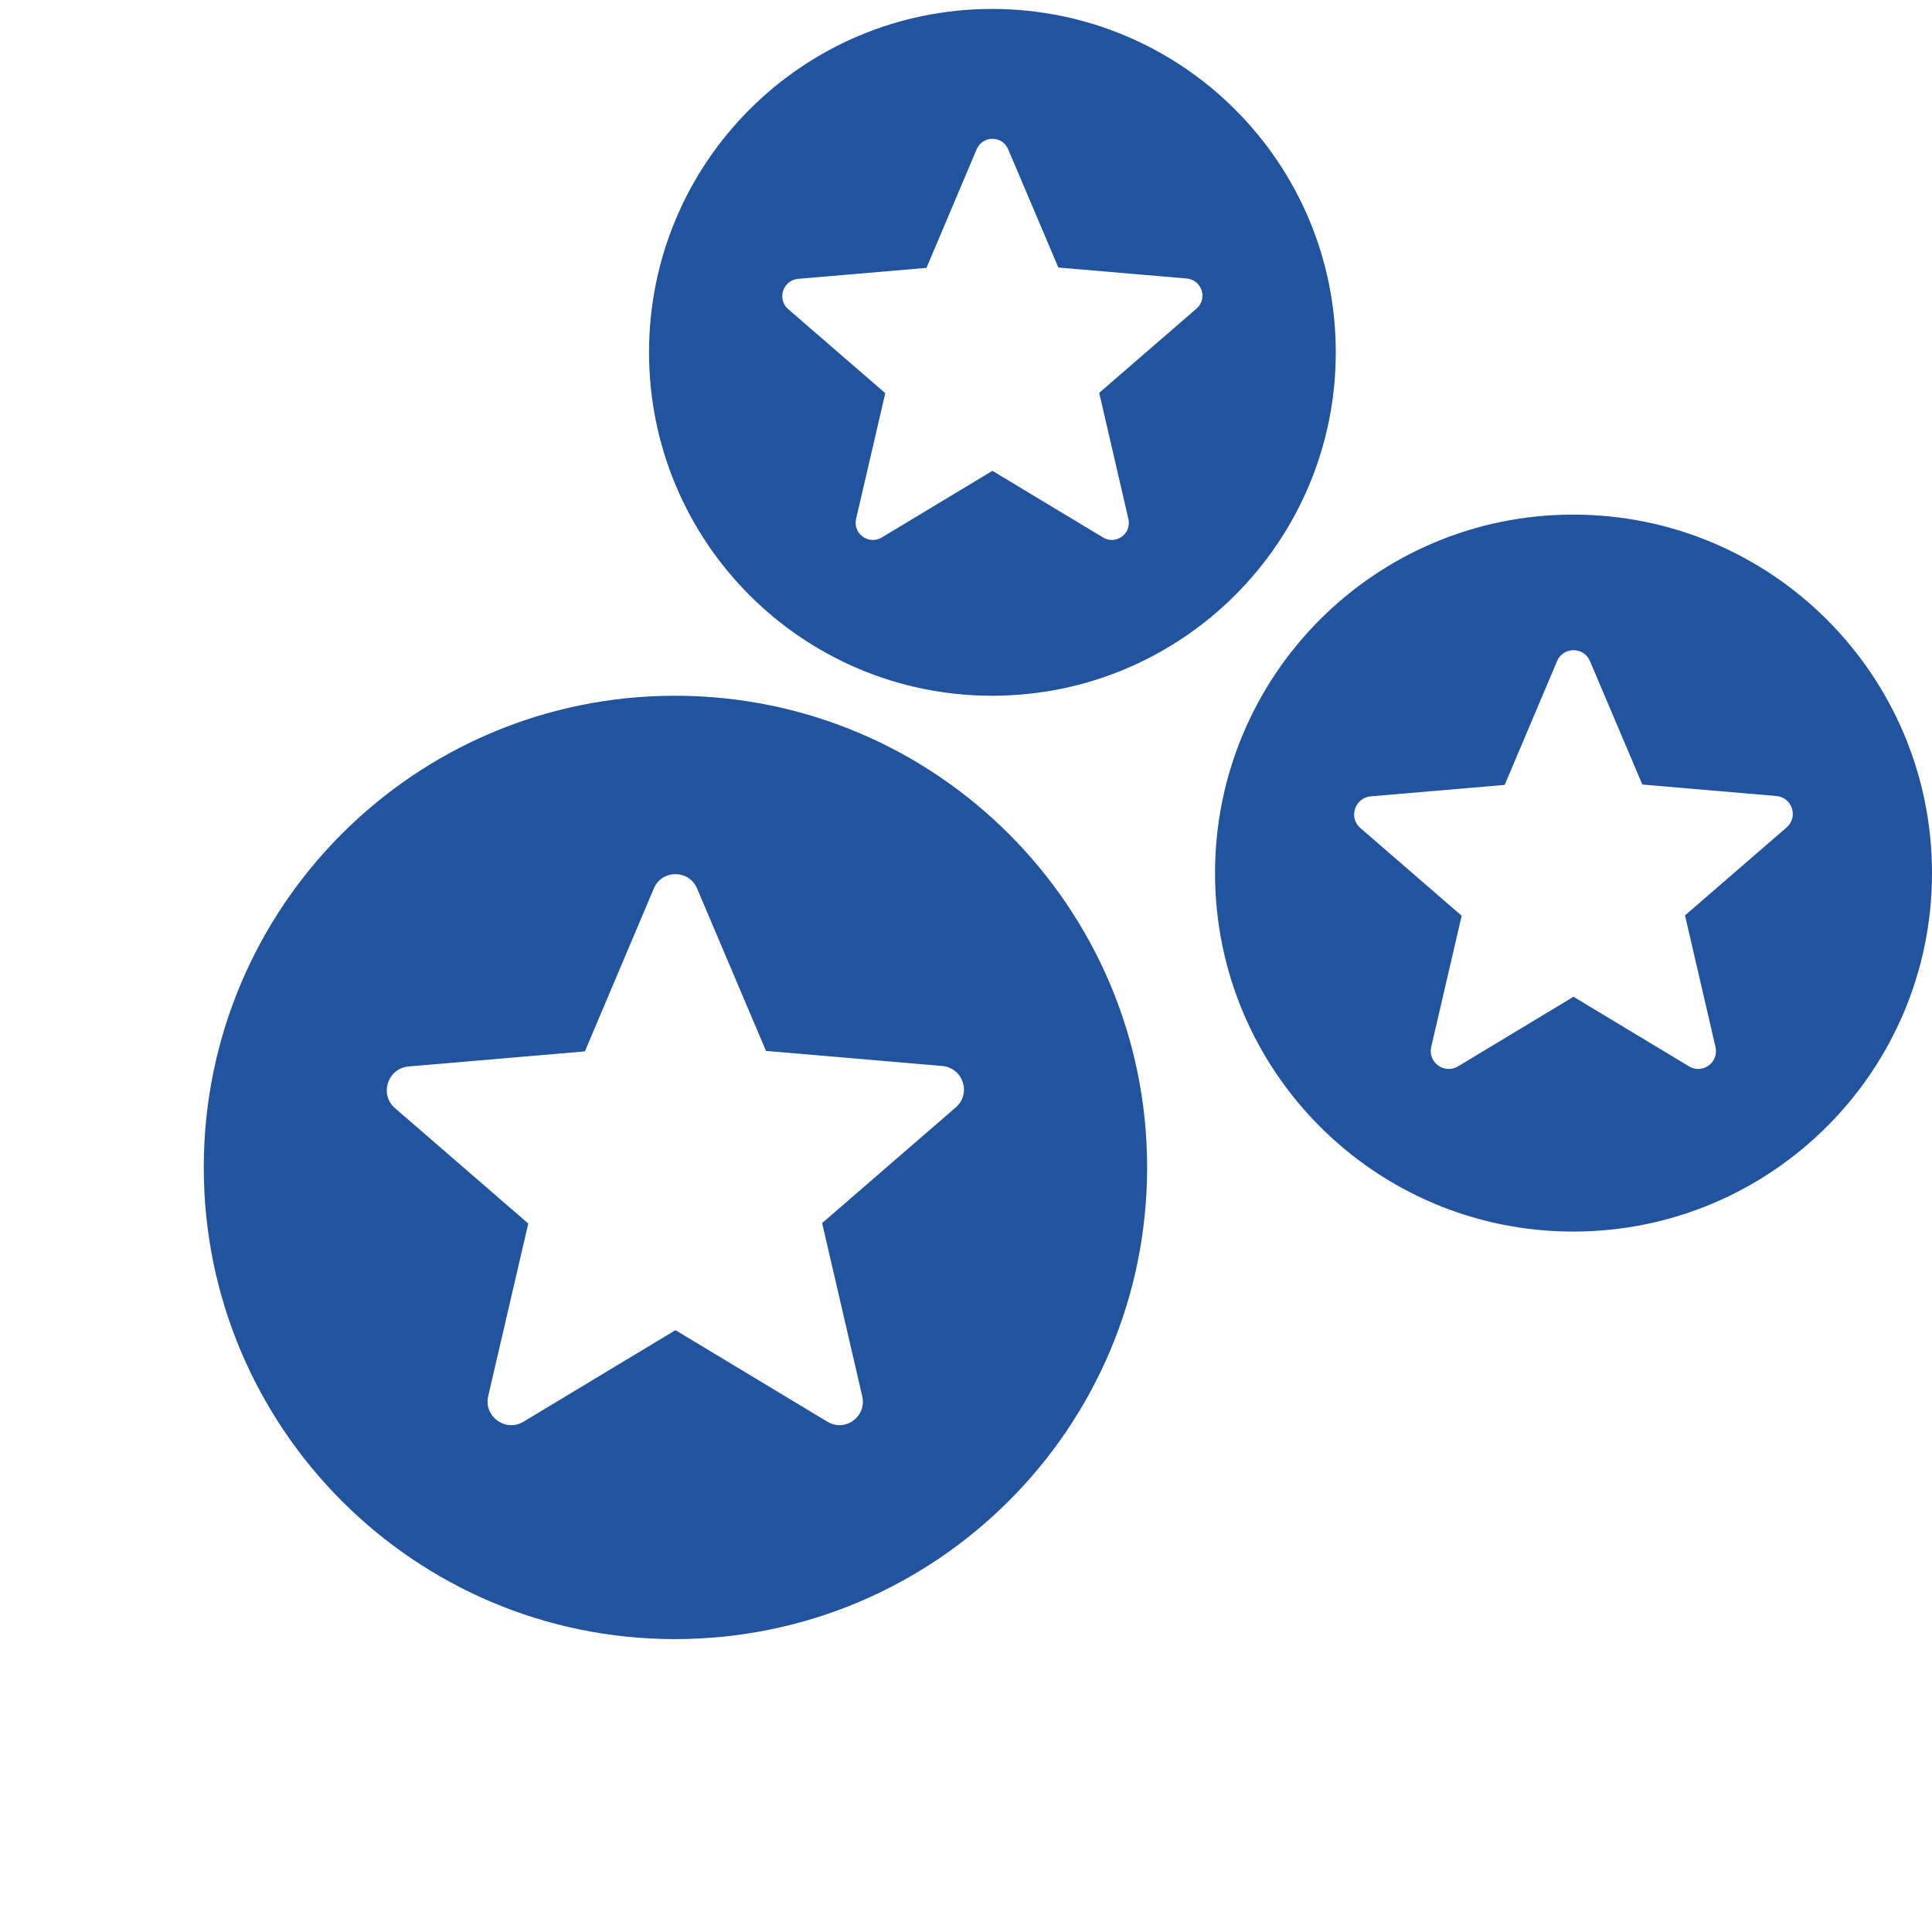 <svg width="144" height="142" viewBox="0 0 144 142" fill="none" xmlns="http://www.w3.org/2000/svg">
<path d="M50.309 51.855C30.902 51.855 15.188 67.605 15.188 87.011C15.188 106.417 30.902 122.167 50.309 122.167C69.75 122.167 85.5 106.417 85.5 87.011C85.5 67.605 69.75 51.855 50.309 51.855ZM61.664 105.96L50.344 99.14L39.023 105.96C37.688 106.769 36.035 105.573 36.387 104.062L39.375 91.194L29.426 82.581C28.266 81.561 28.898 79.628 30.445 79.487L43.594 78.362L48.727 66.233C49.324 64.792 51.363 64.792 51.961 66.233L57.094 78.327L70.242 79.452C71.789 79.593 72.422 81.526 71.227 82.546L61.277 91.159L64.266 104.062C64.617 105.573 63 106.769 61.664 105.96Z" fill="#22539F"/>
<path d="M117.255 38.355C102.506 38.355 90.562 50.325 90.562 65.073C90.562 79.822 102.506 91.792 117.255 91.792C132.03 91.792 144 79.822 144 65.073C144 50.325 132.03 38.355 117.255 38.355ZM125.885 79.475L117.281 74.291L108.678 79.475C107.662 80.089 106.407 79.181 106.674 78.032L108.945 68.253L101.384 61.707C100.502 60.932 100.983 59.462 102.158 59.355L112.151 58.5L116.052 49.282C116.506 48.187 118.056 48.187 118.51 49.282L122.411 58.474L132.404 59.329C133.58 59.436 134.061 60.905 133.152 61.68L125.591 68.226L127.862 78.032C128.129 79.181 126.9 80.089 125.885 79.475Z" fill="#22539F"/>
<path d="M73.943 0.667C59.815 0.667 48.375 12.133 48.375 26.261C48.375 40.389 59.815 51.855 73.943 51.855C88.097 51.855 99.562 40.389 99.562 26.261C99.562 12.133 88.097 0.667 73.943 0.667ZM82.21 40.056L73.969 35.091L65.728 40.056C64.755 40.644 63.552 39.774 63.808 38.674L65.984 29.306L58.74 23.036C57.896 22.294 58.357 20.886 59.483 20.784L69.055 19.965L72.791 11.135C73.227 10.085 74.711 10.085 75.146 11.135L78.883 19.939L88.455 20.758C89.581 20.86 90.042 22.268 89.171 23.01L81.928 29.281L84.104 38.674C84.36 39.774 83.183 40.644 82.21 40.056Z" fill="#22539F"/>
</svg>
